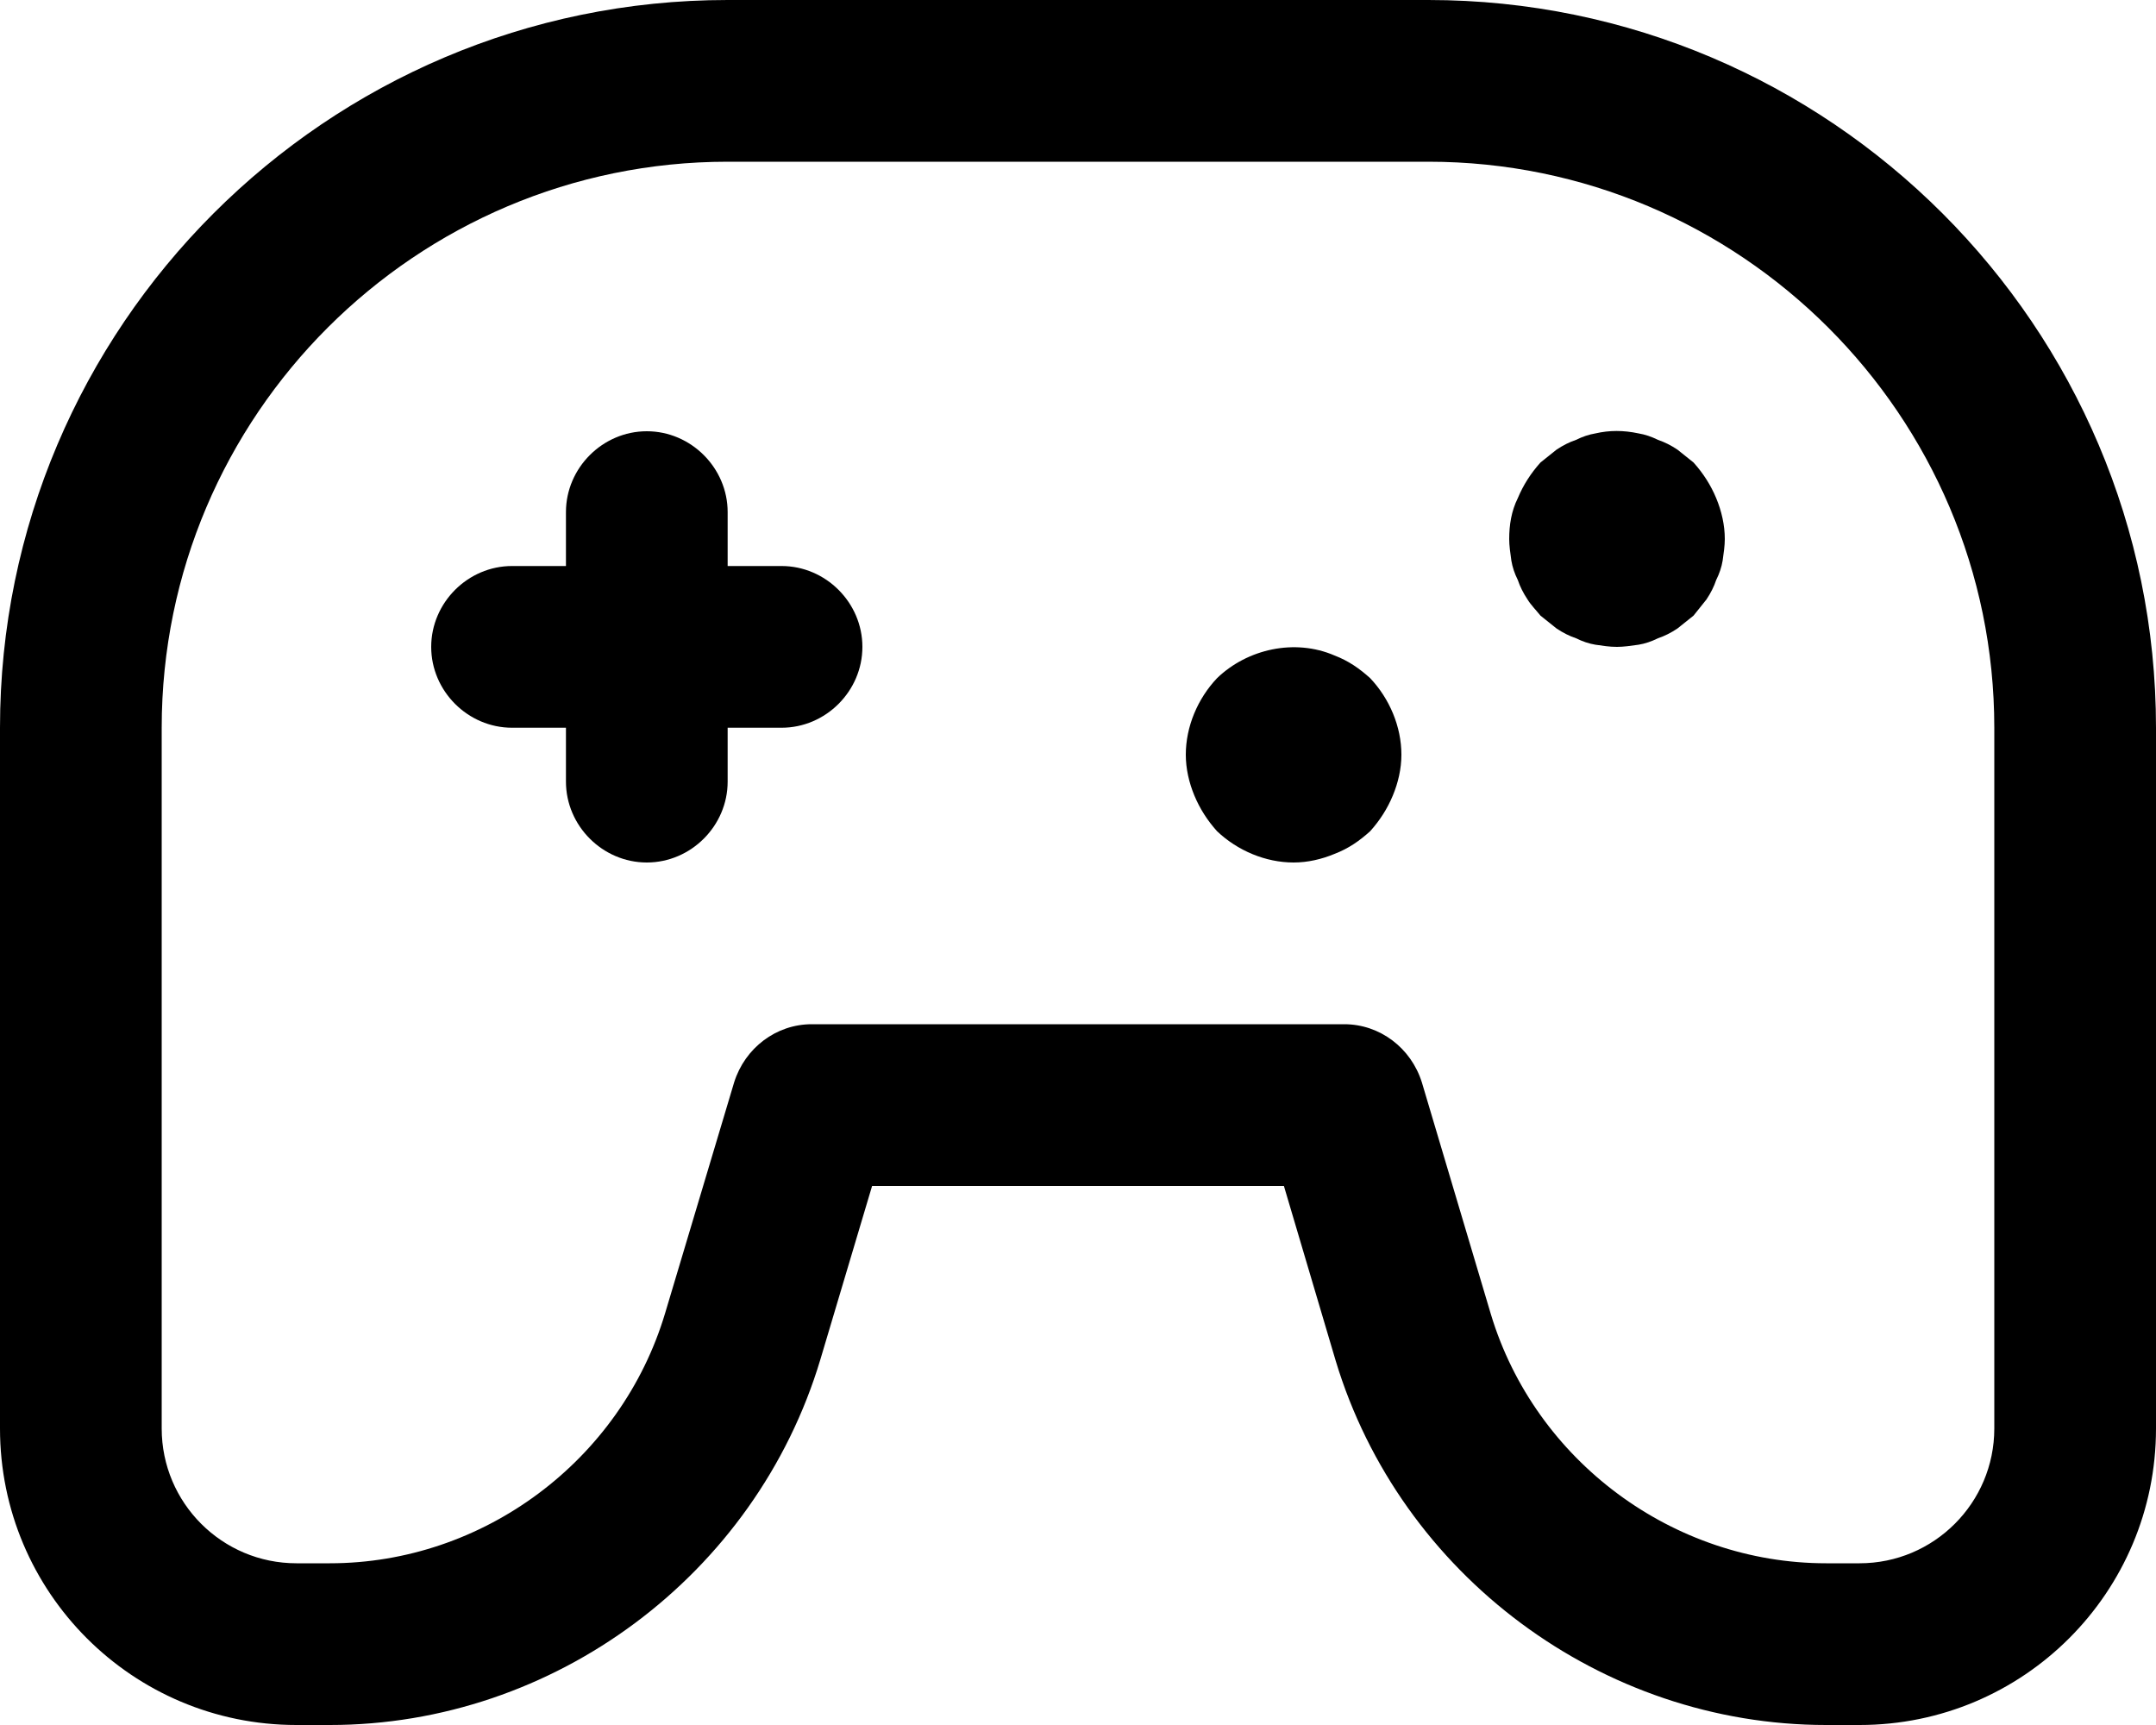 <svg width="20" height="16" viewBox="0 0 20 16" fill="none" xmlns="http://www.w3.org/2000/svg">
<path d="M13.25 0H6.75C3.03 0 0 3.03 0 6.75V13.25C0 14.77 1.23 16 2.75 16H3.06C5.14 16 7.01 14.61 7.61 12.61L8.09 11H11.91L12.39 12.62C12.99 14.61 14.86 16 16.94 16H17.25C18.77 16 20 14.77 20 13.25V6.75C20 3.03 16.97 0 13.25 0ZM18.5 13.25C18.5 13.94 17.94 14.5 17.25 14.5H16.94C15.52 14.5 14.24 13.55 13.83 12.19L13.19 10.04C13.09 9.72 12.8 9.5 12.47 9.5H7.53C7.2 9.5 6.91 9.72 6.81 10.04L6.17 12.18C5.76 13.55 4.48 14.5 3.06 14.5H2.75C2.06 14.5 1.5 13.94 1.5 13.25V6.75C1.5 3.85 3.86 1.5 6.75 1.5H13.25C16.14 1.5 18.5 3.85 18.5 6.75V13.25Z" fill="current"/>
<path d="M8 6C8 6.41 7.66 6.75 7.25 6.75H6.75V7.25C6.75 7.66 6.41 8 6 8C5.59 8 5.25 7.66 5.25 7.25V6.75H4.75C4.34 6.75 4 6.41 4 6C4 5.59 4.34 5.25 4.75 5.25H5.25V4.75C5.25 4.34 5.59 4 6 4C6.41 4 6.75 4.34 6.75 4.75V5.25H7.25C7.66 5.25 8 5.59 8 6Z" fill="current"/>
<path d="M12 8C11.74 8 11.48 7.89 11.29 7.71C11.2 7.61 11.13 7.5 11.08 7.38C11.03 7.26 11 7.13 11 7C11 6.74 11.11 6.48 11.29 6.29C11.57 6.02 12.01 5.92 12.38 6.08C12.51 6.13 12.61 6.2 12.71 6.29C12.89 6.48 13 6.74 13 7C13 7.13 12.97 7.26 12.92 7.38C12.87 7.5 12.8 7.61 12.71 7.71C12.61 7.8 12.51 7.87 12.38 7.92C12.26 7.97 12.13 8 12 8Z" fill="current"/>
<path d="M15 6C14.93 6 14.87 5.99 14.8 5.98C14.74 5.97 14.68 5.95 14.62 5.92C14.56 5.9 14.5 5.87 14.44 5.83C14.39 5.79 14.34 5.75 14.29 5.71C14.25 5.66 14.2 5.61 14.17 5.56C14.13 5.5 14.1 5.44 14.08 5.38C14.05 5.32 14.03 5.26 14.02 5.2C14.01 5.13 14 5.06 14 5C14 4.87 14.02 4.74 14.08 4.62C14.13 4.5 14.2 4.39 14.29 4.29C14.34 4.25 14.39 4.21 14.44 4.17C14.5 4.13 14.56 4.1 14.62 4.08C14.68 4.05 14.74 4.03 14.8 4.02C14.93 3.99 15.06 3.99 15.2 4.02C15.26 4.03 15.32 4.05 15.38 4.08C15.44 4.1 15.5 4.13 15.56 4.17C15.61 4.21 15.66 4.25 15.71 4.29C15.8 4.39 15.87 4.5 15.92 4.62C15.97 4.74 16 4.87 16 5C16 5.06 15.99 5.13 15.98 5.2C15.97 5.26 15.95 5.32 15.92 5.38C15.9 5.44 15.87 5.5 15.83 5.56C15.79 5.61 15.75 5.66 15.71 5.71C15.66 5.75 15.61 5.79 15.56 5.83C15.5 5.87 15.44 5.9 15.38 5.92C15.32 5.95 15.26 5.97 15.2 5.98C15.13 5.99 15.06 6 15 6Z" fill="current"/>
</svg>

